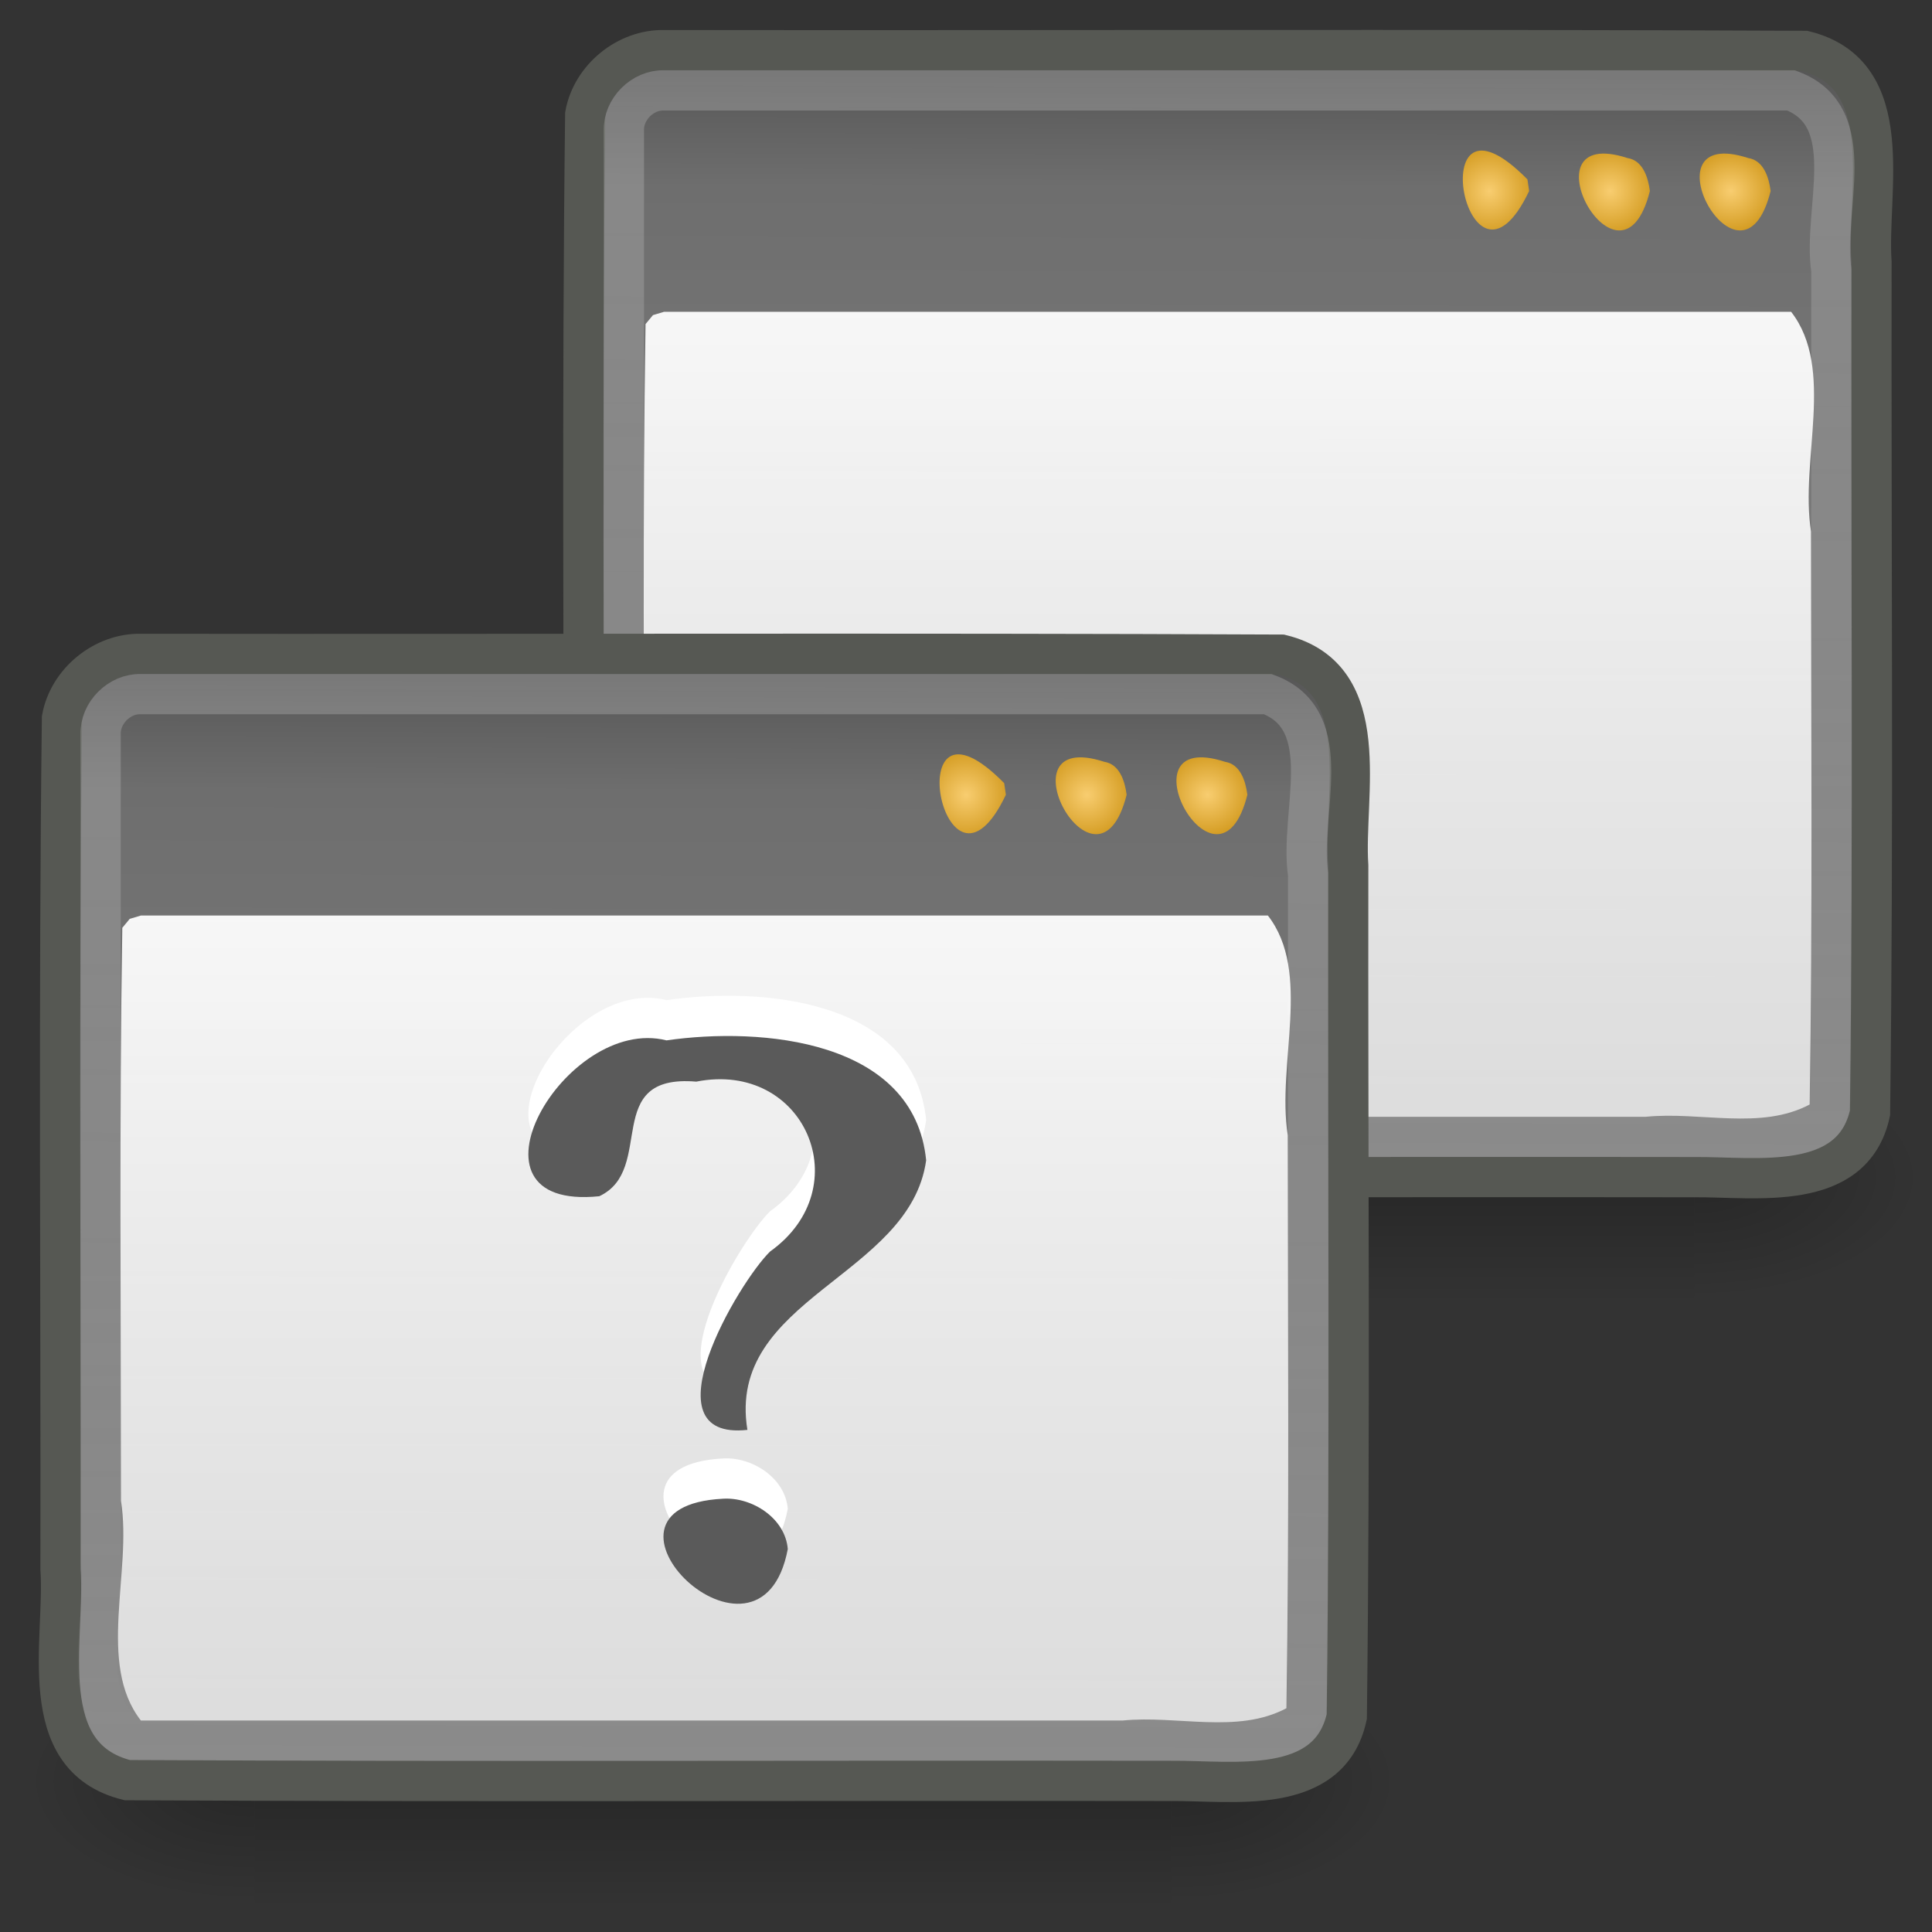 <?xml version="1.0" encoding="UTF-8" standalone="no"?><!DOCTYPE svg PUBLIC "-//W3C//DTD SVG 1.1//EN" "http://www.w3.org/Graphics/SVG/1.1/DTD/svg11.dtd"><svg xmlns="http://www.w3.org/2000/svg" xmlns:xlink="http://www.w3.org/1999/xlink" height="64" id="svg3082" version="1.1" viewBox="0 0 48 48.0" width="64"><rect x="0" y="0" width="48" height="48.0" fill="#333333" stroke="none"/><defs id="defs3084"><linearGradient id="linearGradient3315"><stop offset="0" style="stop-color:white;stop-opacity:1"/><stop offset="1" style="stop-color:white;stop-opacity:0"/></linearGradient><linearGradient id="linearGradient6457"><stop offset="0" style="stop-color:white;stop-opacity:0.941"/><stop offset="1" style="stop-color:white;stop-opacity:0.706"/></linearGradient><linearGradient id="linearGradient5060"><stop offset="0" style="stop-color:black;stop-opacity:1"/><stop offset="1" style="stop-color:black;stop-opacity:0"/></linearGradient><linearGradient id="linearGradient5048"><stop offset="0" style="stop-color:black;stop-opacity:0"/><stop offset="0.5" style="stop-color:black;stop-opacity:1"/><stop offset="1" style="stop-color:black;stop-opacity:0"/></linearGradient><linearGradient id="linearGradient2781"><stop offset="0" style="stop-color:#505050;stop-opacity:1"/><stop offset="0.132" style="stop-color:#6e6e6e;stop-opacity:1"/><stop offset="1" style="stop-color:#8c8c8c;stop-opacity:1"/></linearGradient><linearGradient id="linearGradient4168"><stop offset="0" style="stop-color:#f8cd70;stop-opacity:1"/><stop offset="1" style="stop-color:#cc9110;stop-opacity:1"/></linearGradient><linearGradient gradientTransform="matrix(2.774,0,0,1.97,-1892.179,-872.885)" gradientUnits="userSpaceOnUse" id="linearGradient6411" x1="302.857" x2="302.857" xlink:href="#linearGradient5048" y1="366.648" y2="609.505"/><radialGradient cx="605.714" cy="486.648" fx="605.714" fy="486.648" gradientTransform="matrix(2.774,0,0,1.97,-1891.633,-872.885)" gradientUnits="userSpaceOnUse" id="radialGradient6413" r="117.143" xlink:href="#linearGradient5060"/><radialGradient cx="605.714" cy="486.648" fx="605.714" fy="486.648" gradientTransform="matrix(-2.774,0,0,1.97,112.762,-872.885)" gradientUnits="userSpaceOnUse" id="radialGradient6415" r="117.143" xlink:href="#linearGradient5060"/><linearGradient gradientTransform="matrix(0.97,0,0,0.918,-6.742,8.238)" gradientUnits="userSpaceOnUse" id="linearGradient6417" x1="21.866" x2="21.78" xlink:href="#linearGradient2781" y1="8.576" y2="39.924"/><linearGradient gradientTransform="matrix(0.968,0,0,0.897,-6.694,8.983)" gradientUnits="userSpaceOnUse" id="linearGradient6419" x1="16.034" x2="15.935" xlink:href="#linearGradient3315" y1="9.073" y2="38.927"/><linearGradient gradientTransform="matrix(0.763,0,0,0.741,-0.816,13.37)" gradientUnits="userSpaceOnUse" id="linearGradient6421" x1="24" x2="24" xlink:href="#linearGradient6457" y1="13" y2="40"/><radialGradient cx="40.128" cy="9.966" fx="40.128" fy="9.966" gradientTransform="matrix(1.243,-1.064708e-7,1.013228e-7,1.192,-19.876,8.117)" gradientUnits="userSpaceOnUse" id="radialGradient6423" r="1.061" xlink:href="#linearGradient4168"/><radialGradient cx="40.128" cy="9.966" fx="40.128" fy="9.966" gradientTransform="matrix(1.243,1.505821e-6,-1.499757e-6,1.248,-22.876,7.564)" gradientUnits="userSpaceOnUse" id="radialGradient6425" r="1.061" xlink:href="#linearGradient4168"/><radialGradient cx="40.128" cy="9.966" fx="40.128" fy="9.966" gradientTransform="matrix(1.243,1.473044e-6,-1.499758e-6,1.276,-25.876,7.287)" gradientUnits="userSpaceOnUse" id="radialGradient6427" r="1.061" xlink:href="#linearGradient4168"/><linearGradient gradientTransform="matrix(2.774,0,0,1.97,-1892.179,-872.885)" gradientUnits="userSpaceOnUse" id="linearGradient5562" x1="302.857" x2="302.857" xlink:href="#linearGradient5048" y1="366.648" y2="609.505"/><radialGradient cx="605.714" cy="486.648" fx="605.714" fy="486.648" gradientTransform="matrix(2.774,0,0,1.97,-1891.633,-872.885)" gradientUnits="userSpaceOnUse" id="radialGradient5564" r="117.143" xlink:href="#linearGradient5060"/><radialGradient cx="605.714" cy="486.648" fx="605.714" fy="486.648" gradientTransform="matrix(-2.774,0,0,1.97,112.762,-872.885)" gradientUnits="userSpaceOnUse" id="radialGradient5566" r="117.143" xlink:href="#linearGradient5060"/><radialGradient cx="40.128" cy="9.966" fx="40.128" fy="9.966" gradientTransform="matrix(1.243,1.473044e-6,-1.499758e-6,1.276,-25.876,7.287)" gradientUnits="userSpaceOnUse" id="radialGradient5583" r="1.061" xlink:href="#linearGradient4168"/><radialGradient cx="40.128" cy="9.966" fx="40.128" fy="9.966" gradientTransform="matrix(1.243,1.505821e-6,-1.499757e-6,1.248,-22.876,7.564)" gradientUnits="userSpaceOnUse" id="radialGradient5586" r="1.061" xlink:href="#linearGradient4168"/><radialGradient cx="40.128" cy="9.966" fx="40.128" fy="9.966" gradientTransform="matrix(1.243,-1.064708e-7,1.013228e-7,1.192,-19.876,8.117)" gradientUnits="userSpaceOnUse" id="radialGradient5589" r="1.061" xlink:href="#linearGradient4168"/><linearGradient gradientTransform="matrix(0.763,0,0,0.741,-0.816,13.37)" gradientUnits="userSpaceOnUse" id="linearGradient5592" x1="24" x2="24" xlink:href="#linearGradient6457" y1="13" y2="40"/><linearGradient gradientTransform="matrix(0.968,0,0,0.897,-6.694,8.983)" gradientUnits="userSpaceOnUse" id="linearGradient5595" x1="16.034" x2="15.935" xlink:href="#linearGradient3315" y1="9.073" y2="38.927"/><linearGradient gradientTransform="matrix(0.97,0,0,0.918,-6.742,8.238)" gradientUnits="userSpaceOnUse" id="linearGradient5598" x1="21.866" x2="21.78" xlink:href="#linearGradient2781" y1="8.576" y2="39.924"/></defs><g id="g5618" transform="translate(2.906766e-6,-0.254)"><g id="g6389" transform="translate(13,-15)"><g id="g6391" style="opacity:0.587" transform="matrix(0.017,0,0,0.013,32.832,43.39)"><path d="m -1559.252,-150.697 c 446.544,0 893.089,0 1339.633,0 0,159.452 0,318.905 0,478.357 -446.544,0 -893.089,0 -1339.633,0 0,-159.452 0,-318.905 0,-478.357 z" id="rect6393" style="opacity:0.402;fill:url(#linearGradient6411)"/><path d="m -219.619,-150.68 c 0,159.444 0,318.887 0,478.331 C -36.153,343.899 237.861,141.283 68.003,-42.245 -5.687,-119.095 -115.865,-149.236 -219.619,-150.68 Z" id="path6395" style="opacity:0.402;fill:url(#radialGradient6413)"/><path d="m -1559.252,-150.68 c 0,159.444 0,318.887 0,478.331 -183.466,16.249 -457.48,-186.367 -287.622,-369.895 73.69,-76.85 183.868,-106.991 287.622,-108.436 z" id="path6397" style="opacity:0.402;fill:url(#radialGradient6415)"/></g><path d="m 3.5,16.5 c 9.445,0.013 18.892,-0.025 28.337,0.019 2.34,0.576 1.54,3.485 1.659,5.243 -0.011,7.047 0.051,14.095 -0.036,21.142 -0.431,1.991 -2.837,1.583 -4.365,1.596 -8.644,-0.013 -17.289,0.025 -25.932,-0.019 C 0.823,43.905 1.623,40.996 1.504,39.238 1.515,32.191 1.454,25.143 1.54,18.096 1.706,17.19 2.579,16.479 3.5,16.5 Z" id="rect6399" style="fill:url(#linearGradient6417);stroke:#565853;stroke-width:1"/><path d="m 3.5,17.5 c 9.333,0 18.667,0 28,0 1.76,0.658 0.771,2.972 1,4.474 0,6.842 0,13.684 0,20.526 -0.658,1.76 -2.972,0.771 -4.474,1 -8.175,0 -16.351,0 -24.526,0 -1.76,-0.658 -0.771,-2.972 -1,-4.474 0,-6.842 0,-13.684 0,-20.526 -0.017,-0.533 0.467,-1.017 1,-1 z" id="rect6401" style="opacity:0.2;fill:none;stroke:url(#linearGradient6419);stroke-width:1"/><path d="m 3.5,23 c 9.333,0 18.667,0 28,0 1.101,1.418 0.213,3.687 0.494,5.46 0.001,4.745 0.042,9.491 -0.034,14.235 C 30.74,43.342 29.245,42.864 27.893,43 19.762,43 11.631,43 3.5,43 2.399,41.582 3.287,39.313 3.006,37.54 3.004,32.795 2.963,28.05 3.039,23.305 l 0.184,-0.222 z" id="rect6403" style="fill:url(#linearGradient6421)"/><path d="m 30.991,20 c -0.732,2.913 -3.228,-1.686 -0.558,-0.82 0.388,0.059 0.516,0.491 0.558,0.82 z" id="path6405" style="fill:url(#radialGradient6423)"/><path d="m 27.991,20 c -0.732,2.913 -3.228,-1.686 -0.558,-0.82 0.388,0.059 0.516,0.491 0.558,0.82 z" id="path6407" style="fill:url(#radialGradient6425)"/><path d="m 24.991,20 c -1.543,3.247 -2.749,-3.038 -0.042,-0.289 z" id="path6409" style="fill:url(#radialGradient6427)"/></g><g id="g5604"><g id="g5022" style="opacity:0.587" transform="matrix(0.017,0,0,0.013,32.832,43.39)"><path d="m -1559.252,-150.697 c 446.544,0 893.089,0 1339.633,0 0,159.452 0,318.905 0,478.357 -446.544,0 -893.089,0 -1339.633,0 0,-159.452 0,-318.905 0,-478.357 z" id="rect4173" style="opacity:0.402;fill:url(#linearGradient5562)"/><path d="m -219.619,-150.68 c 0,159.444 0,318.887 0,478.331 C -36.153,343.899 237.861,141.283 68.003,-42.245 -5.687,-119.095 -115.865,-149.236 -219.619,-150.68 Z" id="path5058" style="opacity:0.402;fill:url(#radialGradient5564)"/><path d="m -1559.252,-150.68 c 0,159.444 0,318.887 0,478.331 -183.466,16.249 -457.48,-186.367 -287.622,-369.895 73.69,-76.85 183.868,-106.991 287.622,-108.436 z" id="path5018" style="opacity:0.402;fill:url(#radialGradient5566)"/></g><path d="m 3.5,16.5 c 9.445,0.013 18.892,-0.025 28.337,0.019 2.34,0.576 1.54,3.485 1.659,5.243 -0.011,7.047 0.051,14.095 -0.036,21.142 -0.431,1.991 -2.837,1.583 -4.365,1.596 -8.644,-0.013 -17.289,0.025 -25.932,-0.019 C 0.823,43.905 1.623,40.996 1.504,39.238 1.515,32.191 1.454,25.143 1.54,18.096 1.706,17.19 2.579,16.479 3.5,16.5 Z" id="rect1887" style="fill:url(#linearGradient5598);stroke:#565853;stroke-width:1"/><path d="m 3.5,17.5 c 9.333,0 18.667,0 28,0 1.76,0.658 0.771,2.972 1,4.474 0,6.842 0,13.684 0,20.526 -0.658,1.76 -2.972,0.771 -4.474,1 -8.175,0 -16.351,0 -24.526,0 -1.76,-0.658 -0.771,-2.972 -1,-4.474 0,-6.842 0,-13.684 0,-20.526 -0.017,-0.533 0.467,-1.017 1,-1 z" id="rect2779" style="opacity:0.2;fill:none;stroke:url(#linearGradient5595);stroke-width:1"/><path d="m 3.5,23 c 9.333,0 18.667,0 28,0 1.101,1.418 0.213,3.687 0.494,5.46 0.001,4.745 0.042,9.491 -0.034,14.235 C 30.74,43.342 29.245,42.864 27.893,43 19.762,43 11.631,43 3.5,43 2.399,41.582 3.287,39.313 3.006,37.54 3.004,32.795 2.963,28.05 3.039,23.305 l 0.184,-0.222 z" id="rect6287" style="fill:url(#linearGradient5592)"/><path d="m 30.991,20 c -0.732,2.913 -3.228,-1.686 -0.558,-0.82 0.388,0.059 0.516,0.491 0.558,0.82 z" id="path6289" style="fill:url(#radialGradient5589)"/><path d="m 27.991,20 c -0.732,2.913 -3.228,-1.686 -0.558,-0.82 0.388,0.059 0.516,0.491 0.558,0.82 z" id="path6291" style="fill:url(#radialGradient5586)"/><path d="m 24.991,20 c -1.543,3.247 -2.749,-3.038 -0.042,-0.289 z" id="path6293" style="fill:url(#radialGradient5583)"/><path d="m 18.569,34.78 c -0.535,-3.274 4.037,-3.799 4.441,-6.698 -0.296,-2.998 -4.095,-3.321 -6.451,-2.98 -2.515,-0.639 -5.347,4.249 -1.67,3.872 1.418,-0.664 0.038,-3.047 2.41,-2.847 2.694,-0.534 4.056,2.633 1.834,4.22 -0.781,0.76 -3.115,4.709 -0.565,4.432 z m -0.604,1.709 c -3.844,0.197 0.928,4.845 1.607,1.251 -0.061,-0.765 -0.884,-1.294 -1.607,-1.251 z" id="path9053" style="fill:#fff"/><path d="m 18.569,35.78 c -0.535,-3.274 4.037,-3.799 4.441,-6.698 -0.296,-2.998 -4.095,-3.321 -6.451,-2.98 -2.515,-0.639 -5.347,4.249 -1.67,3.872 1.418,-0.664 0.038,-3.047 2.41,-2.847 2.694,-0.534 4.056,2.633 1.834,4.22 -0.781,0.76 -3.115,4.709 -0.565,4.432 z m -0.604,1.709 c -3.844,0.197 0.928,4.845 1.607,1.251 -0.061,-0.765 -0.884,-1.294 -1.607,-1.251 z" id="path3298" style="fill:#5a5a5a"/></g></g></svg>
